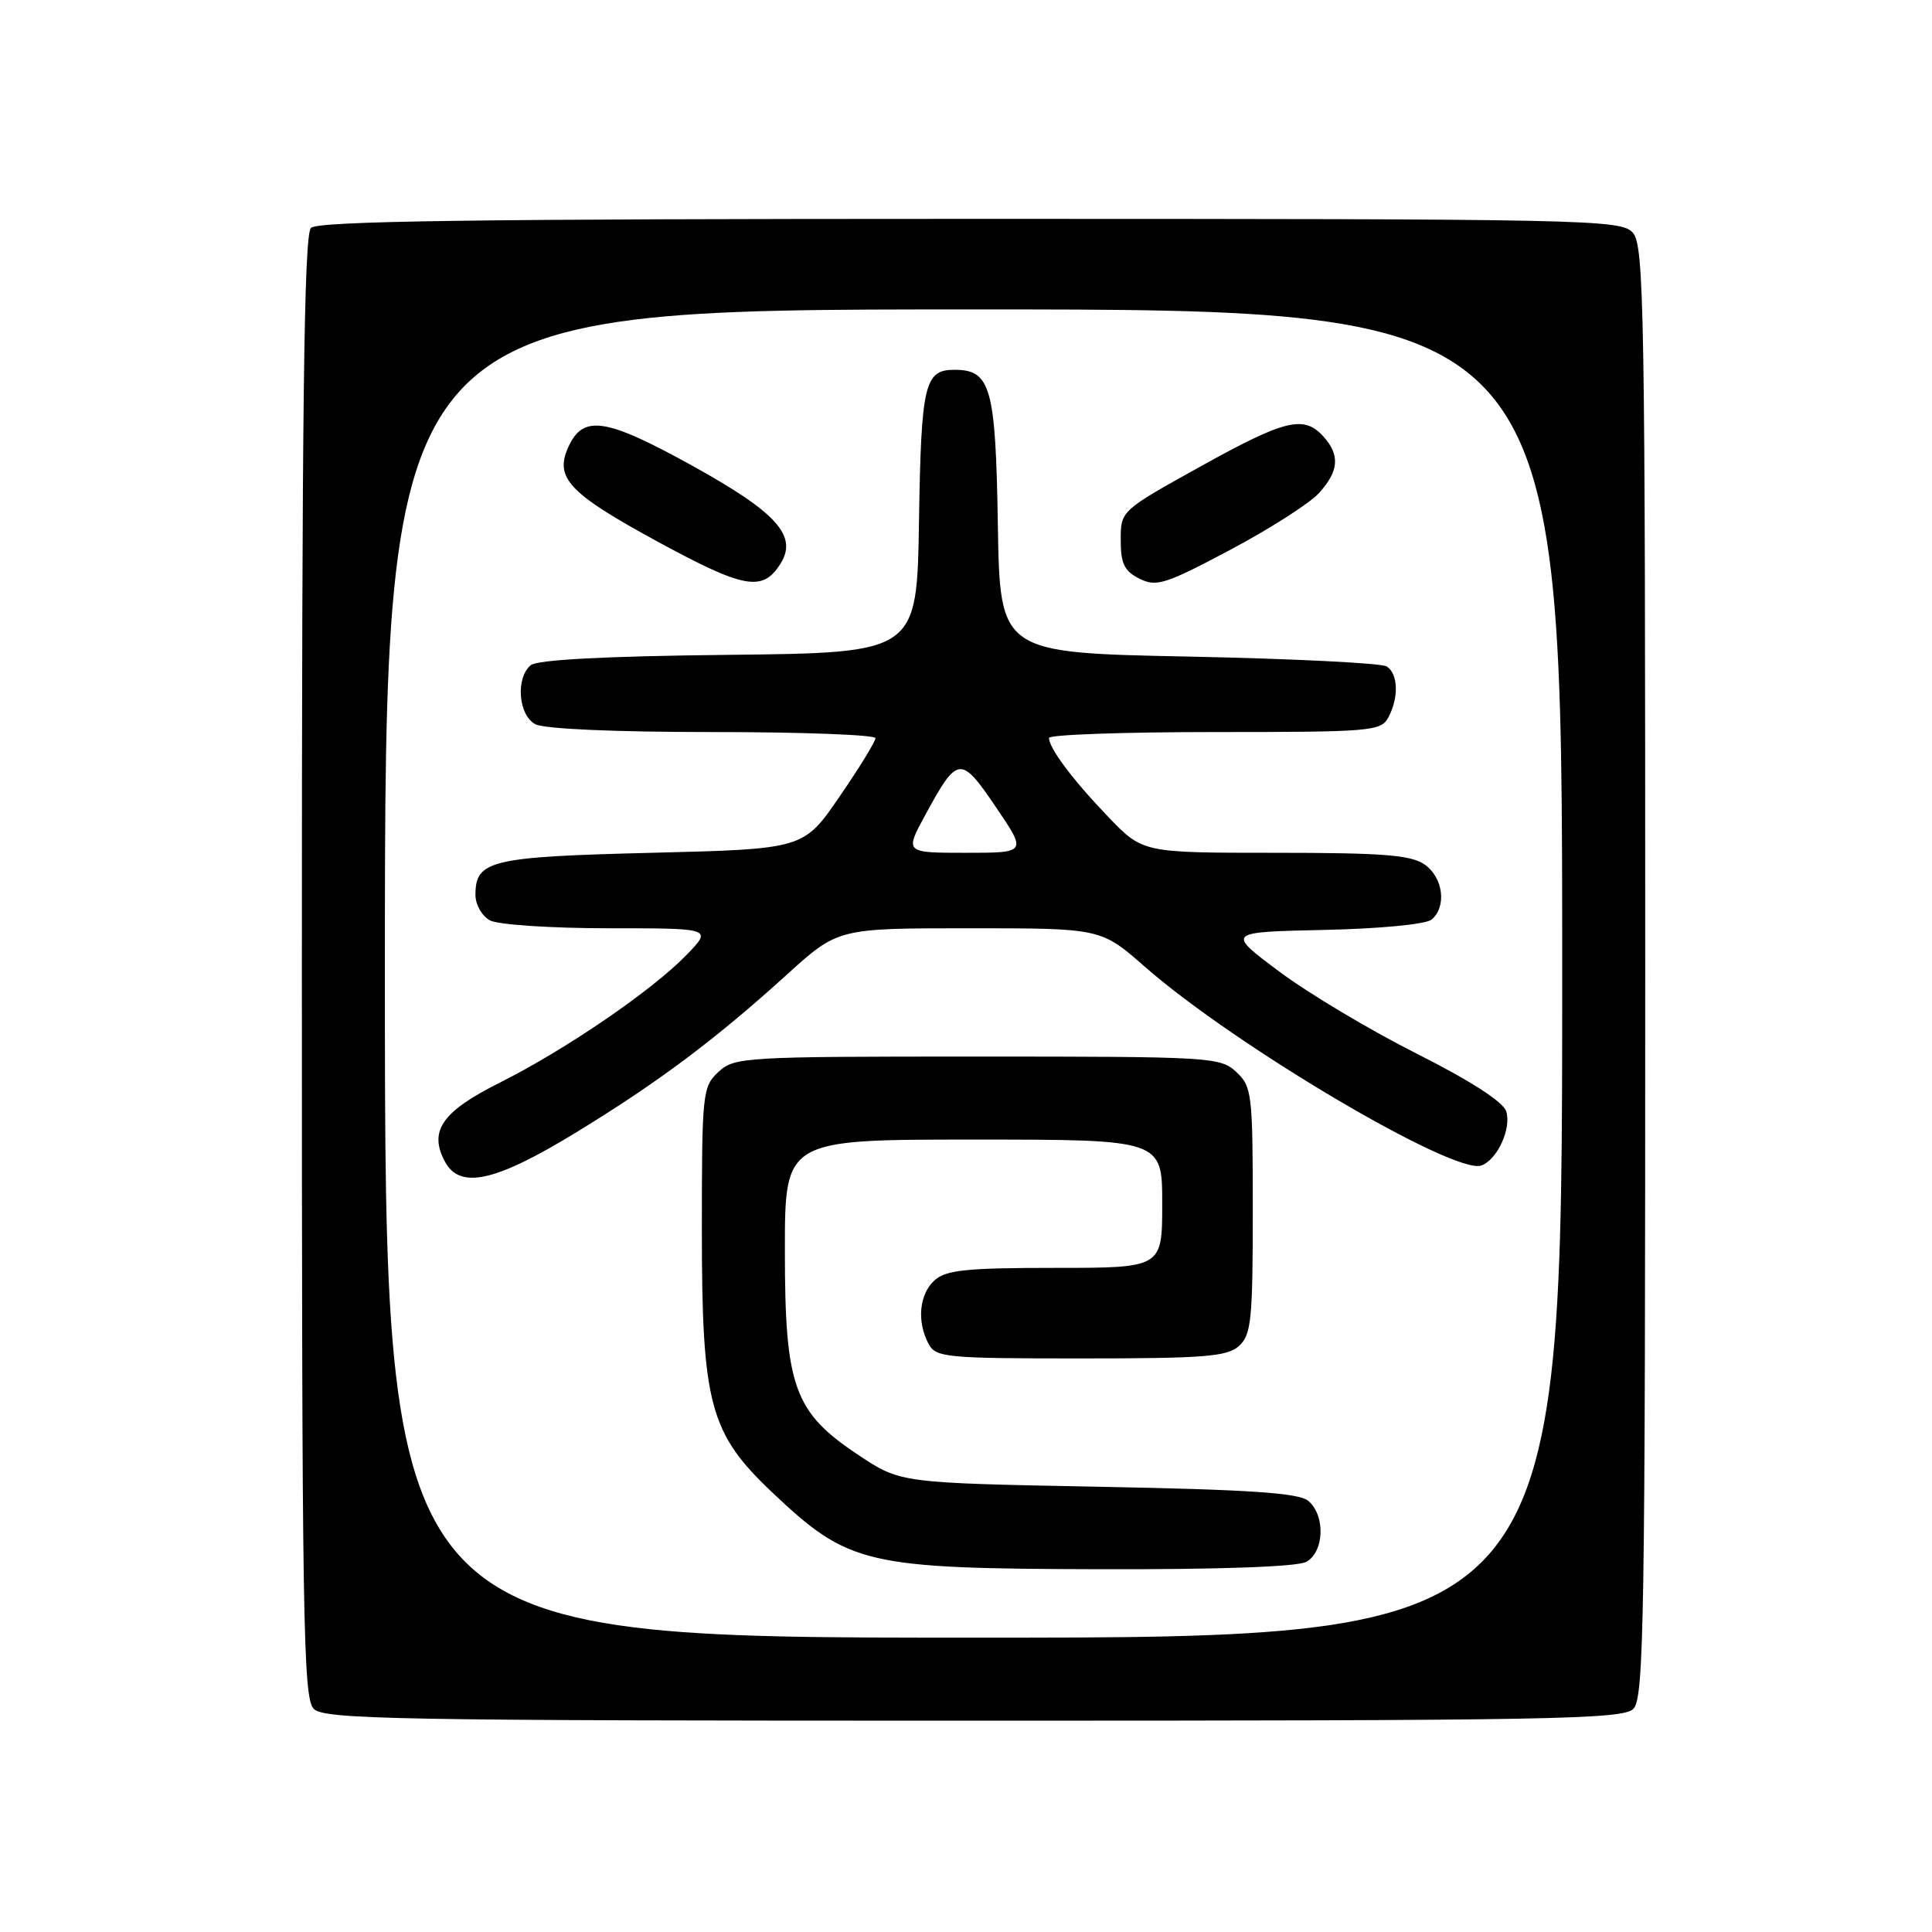 <?xml version="1.0" encoding="UTF-8" standalone="no"?>
<!DOCTYPE svg PUBLIC "-//W3C//DTD SVG 1.1//EN" "http://www.w3.org/Graphics/SVG/1.1/DTD/svg11.dtd" >
<svg xmlns="http://www.w3.org/2000/svg" xmlns:xlink="http://www.w3.org/1999/xlink" version="1.1" viewBox="0 0 256 256">
 <g >
 <path fill="currentColor"
d=" M 216.43 226.43 C 217.84 225.02 218.00 214.79 218.00 128.76 C 218.00 40.74 217.86 32.50 216.35 30.83 C 214.77 29.08 210.73 29.00 128.55 29.00 C 62.88 29.00 42.11 29.29 41.20 30.20 C 40.28 31.12 40.00 54.23 40.00 128.13 C 40.00 214.73 40.16 225.02 41.57 226.43 C 42.98 227.83 52.28 228.00 129.00 228.00 C 205.72 228.00 215.02 227.83 216.43 226.43 Z  M 51.00 129.00 C 51.00 41.00 51.00 41.00 129.00 41.00 C 207.00 41.00 207.00 41.00 207.00 129.00 C 207.00 217.00 207.00 217.00 129.00 217.00 C 51.00 217.00 51.00 217.00 51.00 129.00 Z  M 173.07 206.96 C 175.48 205.67 175.65 200.79 173.35 198.87 C 172.08 197.82 165.66 197.38 145.51 197.00 C 119.32 196.50 119.32 196.50 113.78 192.82 C 105.19 187.12 104.00 183.80 104.00 165.68 C 104.00 151.00 104.00 151.00 129.00 151.00 C 154.00 151.00 154.00 151.00 154.00 159.50 C 154.00 168.00 154.00 168.00 139.83 168.00 C 128.05 168.00 125.35 168.28 123.83 169.65 C 121.80 171.49 121.46 175.11 123.04 178.07 C 124.00 179.87 125.31 180.00 143.21 180.00 C 159.61 180.00 162.60 179.76 164.17 178.35 C 165.80 176.87 166.00 174.91 166.00 160.38 C 166.00 144.90 165.89 143.98 163.81 142.04 C 161.70 140.07 160.45 140.00 129.50 140.00 C 98.55 140.00 97.30 140.07 95.19 142.04 C 93.09 144.00 93.00 144.82 93.00 163.00 C 93.00 186.06 94.03 189.90 102.30 197.73 C 112.49 207.36 114.60 207.85 145.82 207.93 C 161.49 207.97 171.87 207.61 173.07 206.96 Z  M 76.16 150.16 C 87.16 143.45 94.68 137.83 104.28 129.13 C 111.04 123.00 111.04 123.00 128.46 123.00 C 145.88 123.00 145.88 123.00 151.69 128.09 C 163.64 138.58 192.79 155.78 196.31 154.43 C 198.42 153.63 200.30 149.51 199.58 147.26 C 199.18 146.00 194.87 143.22 187.73 139.62 C 181.55 136.51 173.35 131.61 169.50 128.73 C 162.50 123.50 162.50 123.50 175.44 123.22 C 182.88 123.06 188.93 122.47 189.69 121.85 C 191.72 120.16 191.24 116.28 188.78 114.56 C 186.97 113.29 183.27 113.00 168.99 113.00 C 151.42 113.00 151.42 113.00 146.86 108.25 C 142.17 103.37 139.00 99.15 139.00 97.78 C 139.00 97.35 148.88 97.00 160.96 97.00 C 181.66 97.00 182.99 96.89 183.96 95.07 C 185.37 92.44 185.27 89.29 183.75 88.31 C 183.06 87.86 171.25 87.28 157.50 87.00 C 132.50 86.50 132.50 86.50 132.22 69.55 C 131.93 51.30 131.28 49.00 126.47 49.00 C 122.50 49.00 122.06 50.88 121.77 69.07 C 121.50 86.50 121.50 86.50 96.58 86.77 C 80.25 86.94 71.20 87.42 70.33 88.14 C 68.30 89.83 68.68 94.76 70.93 95.96 C 72.10 96.59 81.48 97.00 94.43 97.00 C 106.30 97.00 116.00 97.37 116.00 97.81 C 116.00 98.26 113.86 101.75 111.24 105.56 C 106.48 112.50 106.48 112.50 86.39 113.00 C 64.93 113.53 63.00 114.00 63.00 118.59 C 63.00 119.88 63.87 121.39 64.93 121.96 C 66.00 122.53 73.06 123.00 80.63 123.00 C 94.39 123.00 94.39 123.00 90.97 126.53 C 86.38 131.27 74.97 139.07 66.18 143.48 C 58.56 147.30 56.79 149.86 58.95 153.91 C 60.94 157.62 65.58 156.61 76.16 150.16 Z  M 103.41 74.71 C 105.74 71.02 102.95 67.92 91.75 61.72 C 80.24 55.36 77.27 54.91 75.31 59.23 C 73.45 63.31 75.37 65.36 87.03 71.71 C 98.62 78.02 101.04 78.46 103.41 74.71 Z  M 174.75 65.36 C 177.42 62.42 177.59 60.31 175.35 57.83 C 172.76 54.97 170.27 55.59 159.00 61.85 C 148.50 67.68 148.50 67.68 148.50 71.56 C 148.50 74.69 148.98 75.68 150.99 76.68 C 153.22 77.80 154.42 77.42 162.99 72.87 C 168.22 70.09 173.51 66.71 174.75 65.36 Z  M 122.61 107.98 C 126.89 100.10 127.29 100.06 131.96 106.94 C 136.07 113.00 136.07 113.00 127.97 113.00 C 119.88 113.00 119.88 113.00 122.61 107.98 Z "/>
</g>
</svg>